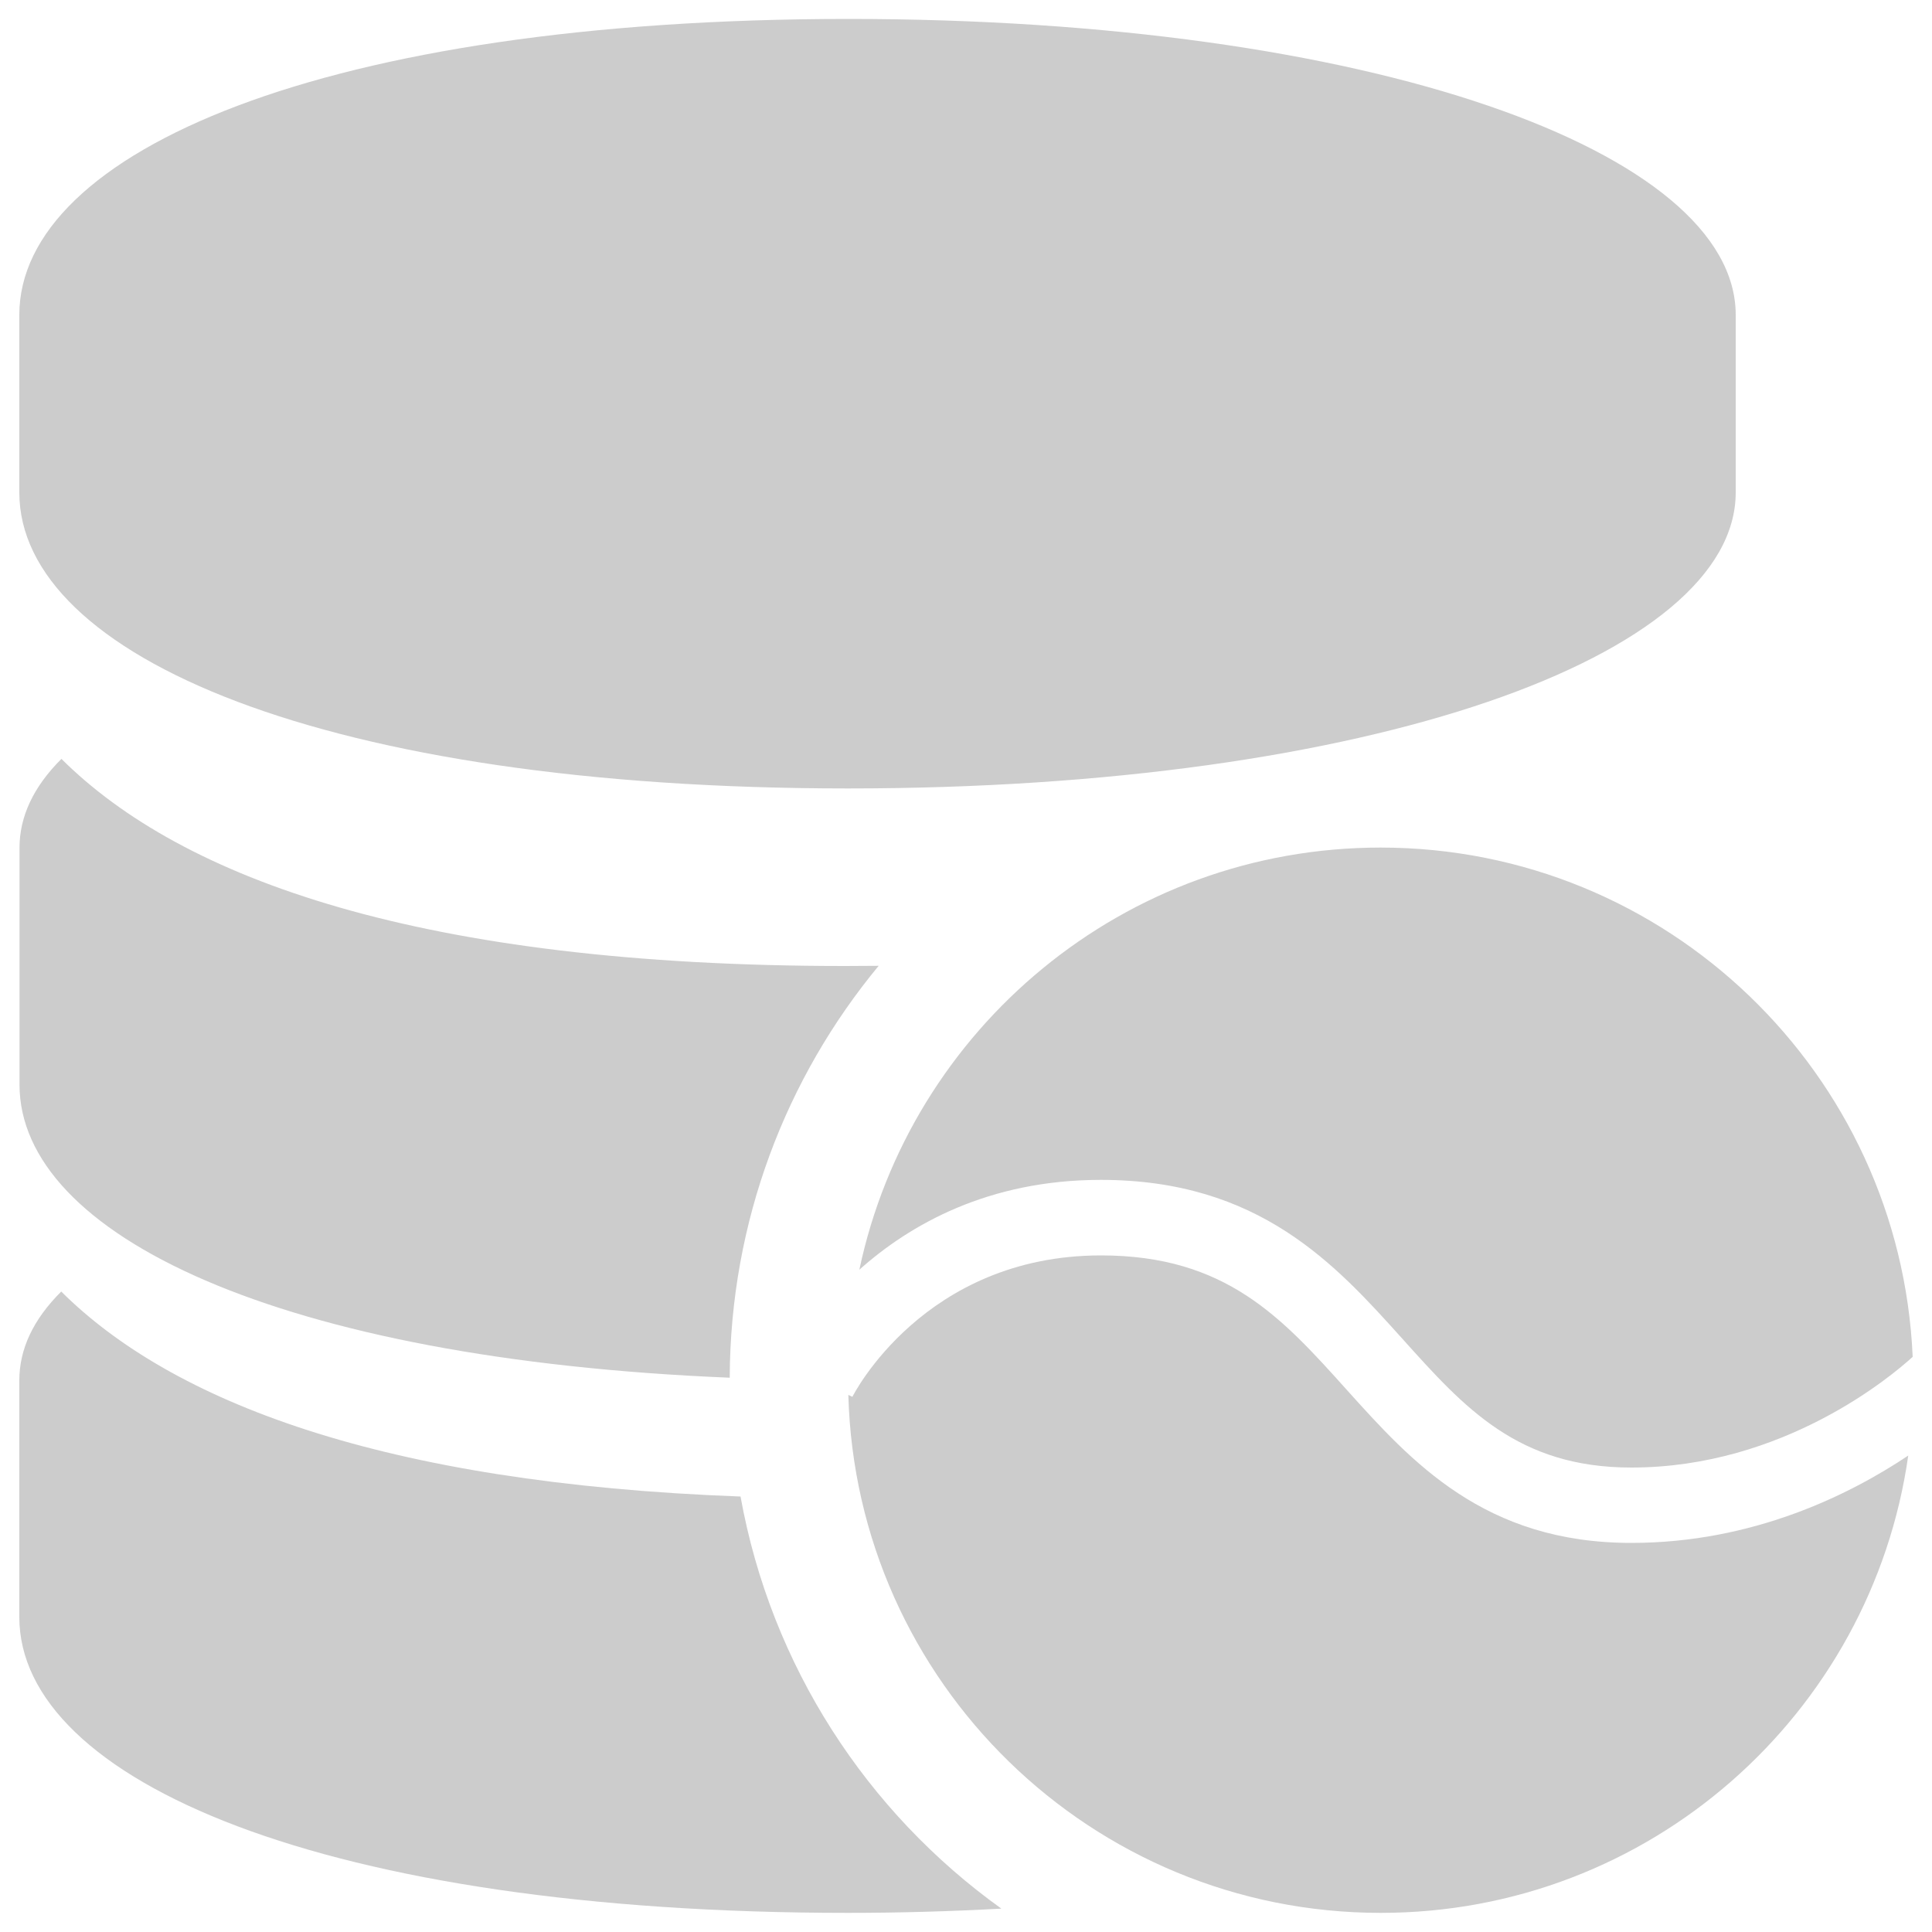 <svg xmlns="http://www.w3.org/2000/svg" height="100px" width="100px" viewBox="0 0 1000 1000"  fill="#cccccc"><path d="M438.9 408.1c270.7 0 459.5-68.6 459.5-153.2V163c0-84.6-188.8-153.2-459.5-153.2C168.2 9.9 10 78.5 10 163v91.9c0 84.6 158.2 153.2 428.9 153.2zm-55.6 366.5c-185.9-6.9-294.5-49.3-351.6-106.1C17.1 683 10 698.4 10 714.5V837c0 84.6 158.2 153.1 428.9 153.1 27.1 0 53.5-.8 79.4-2.2-69.6-49.9-119.2-125.6-135-213.3zm-5.6-61.5c.3-81 29.1-155.2 77.1-213.2-5.8 0-11.4.1-17.4.1-219.5 0-343.2-45.1-405.6-107.2-14.6 14.5-21.7 30-21.7 46v122.5c-.1 77.9 134.5 142.2 367.6 151.8zm67.1-55.9c26.2-23.4 66.8-46.5 125-46.5 82.1 0 121.5 43.8 156.3 82.5 32 35.6 59.6 66.4 118.3 66.4 78.9 0 135.1-47.7 145.6-57.3-6.4-146.6-127.2-263.6-275.4-263.6-132.7 0-243.4 93.7-269.8 218.5z"/><path d="M697.1 719.4c-33.5-37.3-62.5-69.6-127.2-69.6-91.7 0-128.4 72.5-128.7 73.2l-2.1-1c4 148.8 125.9 268.1 275.6 268.1 139 0 254-102.9 273-236.7-30.2 20.2-80.3 45.2-143.2 45.2-76.2.1-114-42.1-147.4-79.2z"/></svg>
